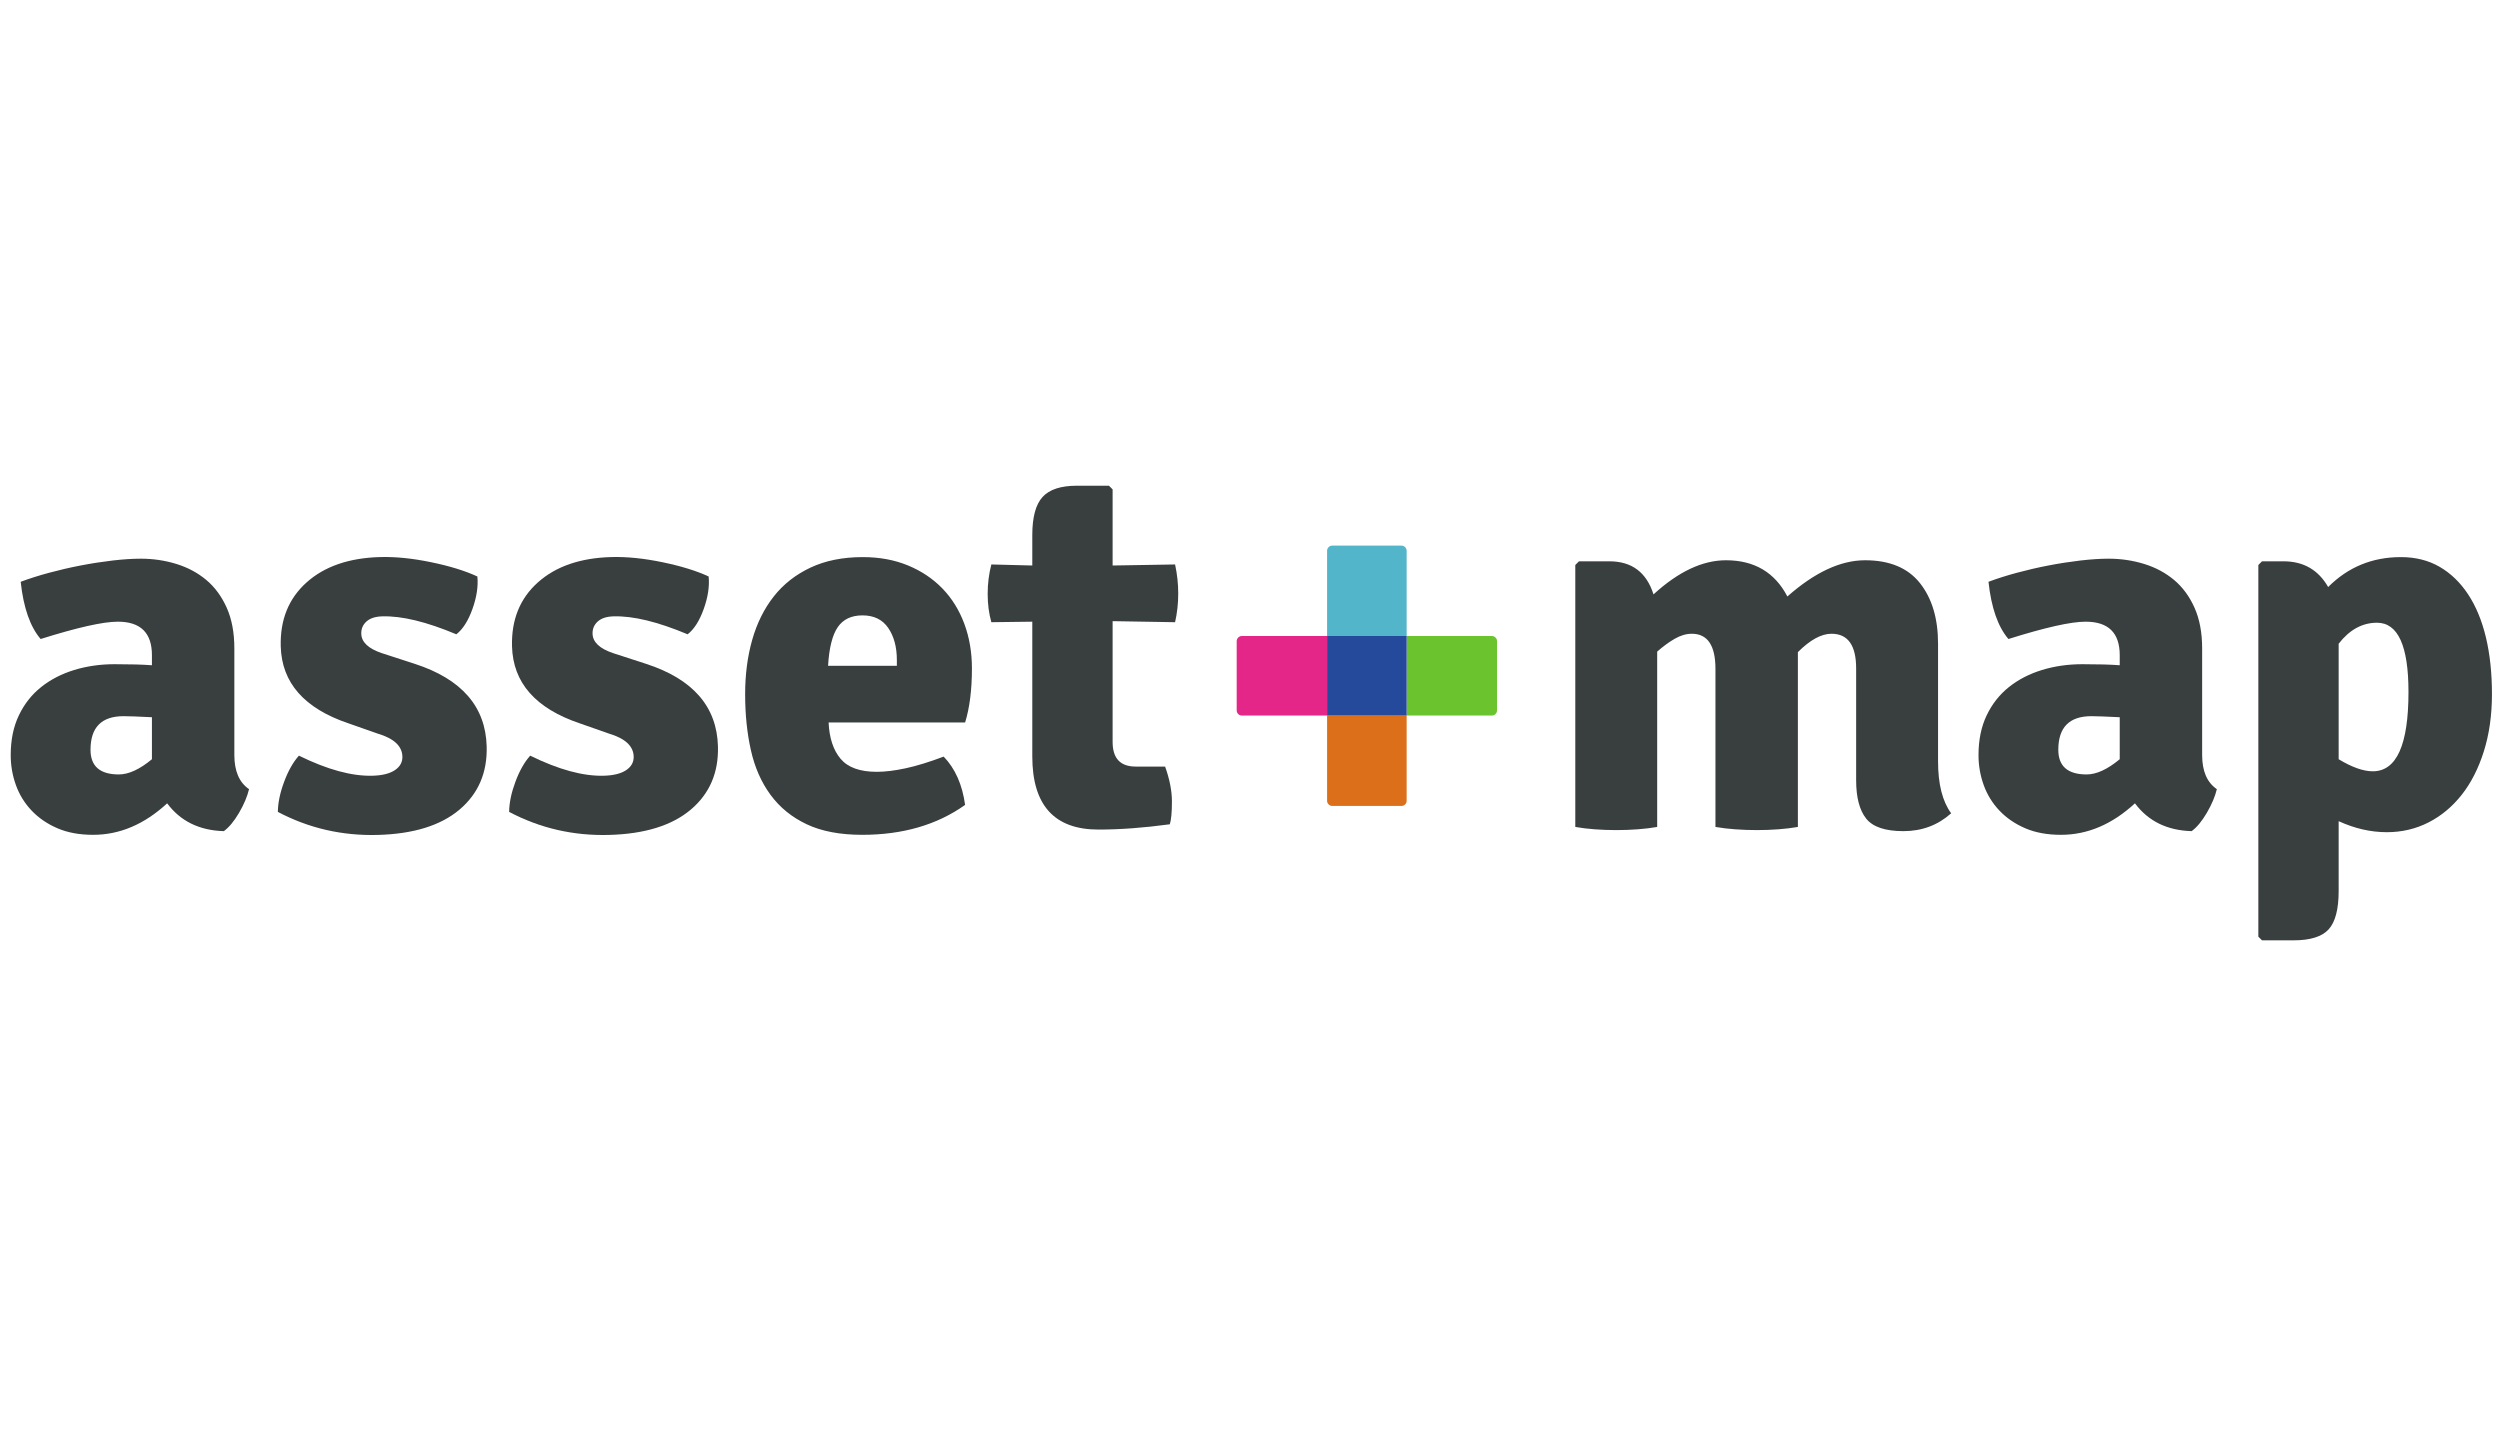 <svg width="700" height="400" viewBox="0 0 700 400" fill="none" xmlns="http://www.w3.org/2000/svg">
<path d="M393.863 178.079H371.582V154.23C371.582 153.425 372.239 152.77 373.041 152.77H392.403C393.205 152.77 393.863 153.426 393.863 154.229V178.079Z" fill="#53B5C9"/>
<path d="M371.581 200.359H393.863V224.21C393.863 225.013 393.206 225.67 392.404 225.67H373.041C372.239 225.67 371.582 225.013 371.582 224.21V200.36" fill="#DC701A"/>
<path d="M371.581 178.079V200.359H347.731C346.929 200.359 346.272 199.702 346.272 198.9V179.538C346.272 178.736 346.929 178.079 347.731 178.079H371.581Z" fill="#E32687"/>
<path d="M393.863 200.359V178.079H417.713C418.516 178.079 419.172 178.736 419.172 179.538V198.9C419.172 199.702 418.516 200.359 417.712 200.359H393.863Z" fill="#6BC42E"/>
<path d="M393.863 200.36H371.582V178.078H393.863V200.36Z" fill="#254A9B"/>
<path d="M25.343 209.936C25.343 214.544 27.988 216.845 33.28 216.845C36.022 216.845 39.11 215.426 42.54 212.582V200.824C40.58 200.727 38.939 200.652 37.617 200.602C36.612 200.561 35.608 200.537 34.602 200.53C28.429 200.53 25.343 203.666 25.343 209.936ZM69.733 220.962C69.242 223.02 68.311 225.226 66.941 227.578C65.567 229.928 64.147 231.642 62.678 232.722C55.818 232.525 50.526 229.928 46.803 224.931C40.431 230.81 33.522 233.75 26.076 233.75C22.256 233.75 18.921 233.137 16.081 231.913C13.237 230.69 10.838 229.047 8.878 226.989C6.926 224.947 5.424 222.518 4.469 219.86C3.486 217.151 2.989 214.289 3 211.407C3 207.193 3.758 203.494 5.277 200.309C6.796 197.124 8.878 194.479 11.527 192.372C14.171 190.265 17.259 188.673 20.786 187.595C24.314 186.517 28.086 185.977 32.104 185.977C34.357 185.977 36.342 186.002 38.058 186.05C39.772 186.102 41.266 186.175 42.54 186.27V183.446C42.54 177.197 39.355 174.07 32.986 174.07C28.87 174.07 21.668 175.687 11.379 178.922C8.438 175.493 6.575 170.152 5.793 162.9C8.146 162.018 10.765 161.186 13.656 160.4C16.546 159.618 19.512 158.93 22.551 158.342C25.587 157.755 28.576 157.291 31.515 156.946C34.457 156.603 37.101 156.431 39.453 156.431C42.883 156.431 46.19 156.923 49.375 157.901C52.559 158.882 55.351 160.377 57.755 162.385C60.154 164.395 62.065 166.993 63.487 170.176C64.906 173.362 65.618 177.157 65.618 181.567V211.407C65.618 215.914 66.989 219.103 69.733 220.962ZM77.8 227.33C77.827 224.782 78.413 221.972 79.557 218.902C80.698 215.833 82.077 213.392 83.698 211.584C91.644 215.489 98.507 217.36 104.288 217.204C107.029 217.13 109.126 216.611 110.57 215.639C112.014 214.669 112.715 213.4 112.673 211.831C112.594 208.893 110.279 206.75 105.734 205.402L97.57 202.534C85.202 198.36 78.883 191.178 78.608 180.99C78.407 173.547 80.819 167.575 85.845 163.076C90.87 158.58 97.74 156.211 106.46 155.976C110.77 155.859 115.537 156.345 120.762 157.429C125.986 158.514 130.287 159.843 133.663 161.418C133.933 164.158 133.474 167.183 132.291 170.498C131.105 173.815 129.599 176.184 127.777 177.605C119.448 174.105 112.541 172.428 107.054 172.576C105.095 172.629 103.614 173.11 102.611 174.019C101.604 174.929 101.12 176.069 101.157 177.441C101.219 179.792 103.13 181.603 106.892 182.874L116.089 185.861C129.241 190.115 135.968 197.823 136.269 208.99C136.467 216.338 133.929 222.239 128.66 226.693C123.389 231.148 115.756 233.512 105.766 233.781C95.773 234.051 86.452 231.901 77.799 227.331M231.862 186.418H251.12V184.801C251.12 181.179 250.314 178.186 248.712 175.834C247.106 173.483 244.7 172.306 241.491 172.306C238.38 172.306 236.068 173.41 234.562 175.614C233.055 177.818 232.154 181.422 231.862 186.418ZM270.235 202.292H232.009C232.205 206.657 233.328 210.052 235.376 212.474C237.425 214.9 240.794 216.109 245.481 216.109C247.823 216.109 250.533 215.781 253.608 215.115C256.681 214.454 260.221 213.364 264.225 211.848C267.445 215.18 269.447 219.687 270.227 225.372C262.386 230.956 252.785 233.749 241.418 233.749C235.245 233.749 230.073 232.77 225.909 230.809C221.743 228.849 218.363 226.108 215.767 222.578C213.169 219.051 211.332 214.887 210.256 210.084C209.174 205.284 208.639 200.041 208.639 194.356C208.639 188.869 209.299 183.798 210.622 179.142C211.947 174.489 213.953 170.447 216.648 167.014C219.344 163.586 222.772 160.892 226.939 158.93C231.103 156.971 235.979 155.99 241.564 155.99C246.268 155.99 250.506 156.776 254.28 158.342C258.05 159.91 261.261 162.067 263.907 164.811C266.553 167.554 268.585 170.836 270.007 174.659C271.427 178.481 272.139 182.646 272.139 187.154C272.139 193.132 271.501 198.175 270.235 202.292ZM329.024 158.049C329.611 160.768 329.905 163.487 329.905 166.207C329.905 168.925 329.611 171.597 329.024 174.219L311.532 173.923V207.733C311.532 212.341 313.686 214.641 318 214.641H326.23C327.503 218.199 328.14 221.46 328.14 224.424C328.14 227.39 327.943 229.514 327.554 230.799C320.299 231.786 313.638 232.28 307.562 232.28C295.216 232.28 289.042 225.452 289.042 211.795V174.07L277.577 174.217C276.893 171.79 276.547 169.144 276.547 166.278C276.547 163.413 276.893 160.672 277.577 158.048L289.042 158.342V149.816C289.042 144.82 289.997 141.268 291.909 139.16C293.819 137.054 297.028 136 301.535 136H310.503L311.532 137.029V158.342L329.024 158.049ZM480.327 187.3C480.327 180.735 478.124 177.451 473.712 177.451C472.145 177.451 470.554 177.918 468.935 178.848C467.32 179.78 465.677 180.978 464.012 182.449V231.544C462.344 231.84 460.533 232.059 458.575 232.205C456.569 232.355 454.558 232.429 452.546 232.427C450.489 232.427 448.479 232.352 446.522 232.205C444.699 232.076 442.883 231.855 441.082 231.544V158.195L442.11 157.167H450.636C456.907 157.167 461.023 160.254 462.982 166.428C469.94 160.058 476.701 156.873 483.268 156.873C491.206 156.873 496.939 160.254 500.466 167.016C508.111 160.254 515.361 156.873 522.223 156.873C529.081 156.873 534.202 159.004 537.583 163.267C540.963 167.529 542.654 173.189 542.654 180.245V213.169C542.654 219.542 543.877 224.391 546.327 227.722C542.603 231.054 538.144 232.72 532.952 232.72C527.855 232.72 524.375 231.543 522.517 229.192C520.652 226.839 519.721 223.263 519.721 218.461V187.153C519.721 180.684 517.418 177.45 512.813 177.45C509.97 177.45 506.835 179.166 503.406 182.595V231.542C501.738 231.838 499.927 232.056 497.969 232.204C495.963 232.354 493.952 232.428 491.941 232.426C489.883 232.426 487.849 232.351 485.839 232.204C483.992 232.077 482.152 231.856 480.327 231.543V187.3ZM576.325 209.936C576.325 214.544 578.97 216.845 584.26 216.845C587.004 216.845 590.089 215.426 593.523 212.582V200.824C591.882 200.741 590.241 200.667 588.6 200.602C587.595 200.561 586.59 200.537 585.585 200.53C579.412 200.53 576.325 203.666 576.325 209.936ZM620.717 220.961C620.225 223.019 619.294 225.224 617.924 227.577C616.549 229.926 615.132 231.641 613.661 232.721C606.8 232.524 601.508 229.926 597.785 224.93C591.415 230.809 584.506 233.749 577.06 233.749C573.238 233.749 569.905 233.136 567.064 231.912C564.222 230.689 561.819 229.045 559.862 226.988C557.91 224.945 556.408 222.517 555.451 219.859C554.469 217.15 553.973 214.289 553.983 211.407C553.983 207.193 554.742 203.494 556.262 200.309C557.78 197.124 559.863 194.479 562.507 192.372C565.156 190.265 568.243 188.673 571.769 187.595C575.298 186.517 579.07 185.977 583.089 185.977C585.341 185.977 587.324 186.002 589.04 186.05C590.755 186.102 592.249 186.175 593.524 186.27V183.446C593.524 177.197 590.337 174.07 583.969 174.07C579.853 174.07 572.651 175.687 562.361 178.922C559.422 175.493 557.558 170.152 556.776 162.9C559.127 162.018 561.75 161.186 564.639 160.4C567.529 159.618 570.494 158.93 573.532 158.342C576.57 157.755 579.561 157.291 582.499 156.946C585.44 156.603 588.084 156.431 590.437 156.431C593.864 156.431 597.173 156.923 600.358 157.901C603.541 158.882 606.334 160.377 608.738 162.385C611.137 164.395 613.049 166.993 614.471 170.176C615.89 173.362 616.601 177.157 616.601 181.567V211.407C616.601 215.914 617.973 219.102 620.718 220.961M665.554 174.364C661.439 174.364 657.86 176.326 654.824 180.245V212.582C658.548 214.838 661.732 215.963 664.379 215.963C671.043 215.963 674.375 208.567 674.375 193.768C674.375 180.833 671.435 174.364 665.554 174.364ZM668.302 233.015C663.811 233.015 659.316 231.986 654.824 229.927V249.478C654.824 254.572 653.891 258.152 652.033 260.209C650.167 262.265 646.886 263.295 642.184 263.295H633.363L632.337 262.265V158.195L633.363 157.167H639.391C644.976 157.167 649.14 159.568 651.885 164.369C657.454 158.784 664.241 155.99 672.253 155.99C676.354 155.99 679.967 156.898 683.093 158.71C686.219 160.524 688.881 163.097 691.08 166.428C693.276 169.759 694.937 173.776 696.061 178.481C697.183 183.185 697.747 188.476 697.747 194.354C697.747 200.235 696.988 205.577 695.474 210.378C693.961 215.18 691.888 219.249 689.252 222.578C686.613 225.912 683.513 228.483 679.95 230.295C676.383 232.107 672.498 233.015 668.302 233.015Z" fill="#393E3F"/>
<path d="M142.558 227.33C142.586 224.782 143.172 221.972 144.314 218.902C145.457 215.833 146.836 213.392 148.456 211.584C156.402 215.489 163.265 217.36 169.047 217.204C171.788 217.13 173.883 216.611 175.328 215.639C176.771 214.669 177.473 213.4 177.431 211.831C177.353 208.893 175.036 206.75 170.492 205.402L162.328 202.534C149.96 198.36 143.641 191.178 143.365 180.989C143.165 173.545 145.577 167.574 150.603 163.075C155.627 158.579 162.499 156.21 171.219 155.975C175.528 155.858 180.295 156.344 185.52 157.428C190.745 158.513 195.045 159.842 198.421 161.417C198.691 164.157 198.233 167.182 197.05 170.497C195.863 173.814 194.358 176.183 192.534 177.604C184.205 174.104 177.298 172.427 171.812 172.575C169.853 172.628 168.371 173.109 167.367 174.018C166.361 174.928 165.879 176.068 165.915 177.44C165.978 179.791 167.888 181.602 171.649 182.873L180.847 185.86C193.999 190.114 200.727 197.822 201.027 208.989C201.226 216.337 198.688 222.237 193.418 226.692C188.147 231.147 180.515 233.511 170.524 233.78C160.531 234.05 151.211 231.9 142.558 227.33Z" fill="#393E3F"/>
</svg>

